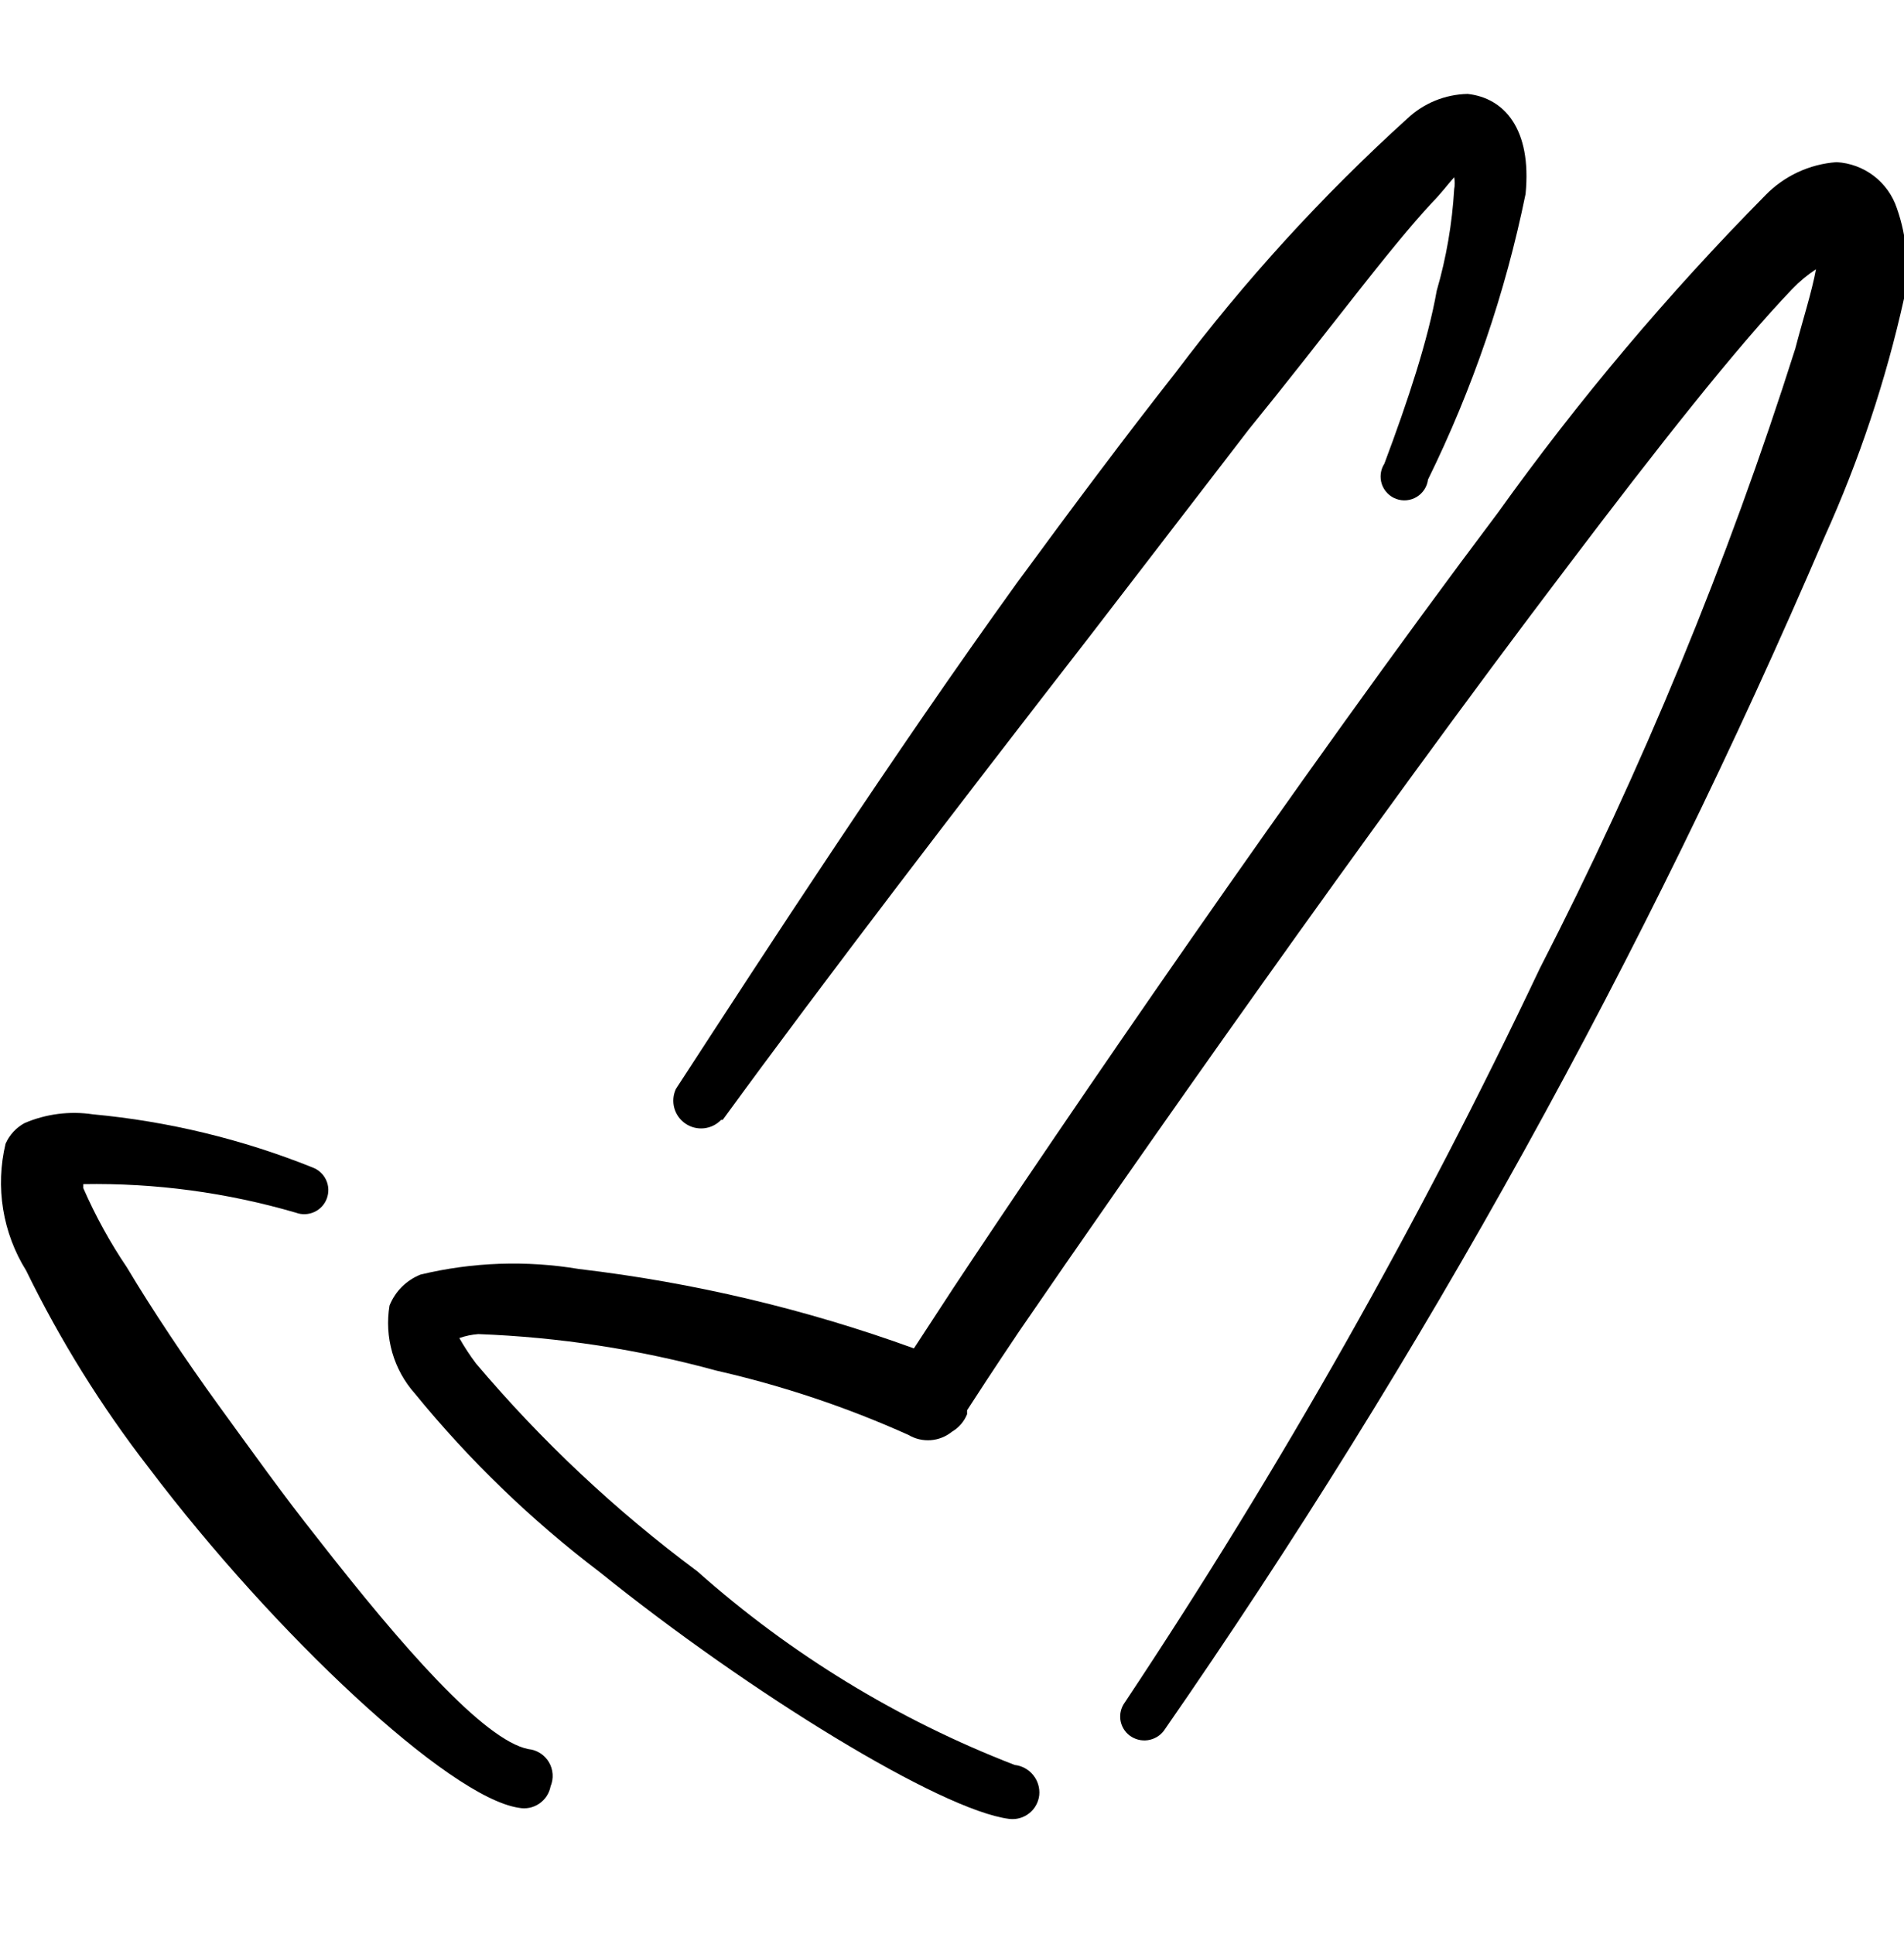 <svg width="64" height="65" viewBox="0 0 64 65" fill="none" xmlns="http://www.w3.org/2000/svg">
<g id="form-validation-check-double--Streamline-Freehand" clip-path="url(#clip0_2421_16583)">
<g id="Group">
<path id="Vector" fillRule="evenodd" clipRule="evenodd" d="M63.76 6.997C63.616 6.566 63.346 6.188 62.985 5.912C62.623 5.636 62.187 5.475 61.733 5.45C60.823 5.515 59.968 5.914 59.333 6.57C56.061 9.883 53.056 13.45 50.346 17.237C43.68 26.09 35.627 37.877 32.026 43.317L30.72 45.317C27.084 43.997 23.308 43.102 19.466 42.65C17.694 42.353 15.88 42.416 14.133 42.837C13.899 42.931 13.685 43.072 13.506 43.25C13.328 43.429 13.187 43.642 13.093 43.877C13.006 44.403 13.037 44.942 13.184 45.454C13.332 45.966 13.592 46.439 13.947 46.837C15.773 49.076 17.859 51.09 20.16 52.837C25.227 56.917 31.627 60.837 33.92 61.13C34.039 61.145 34.16 61.136 34.276 61.104C34.391 61.072 34.5 61.017 34.594 60.942C34.688 60.868 34.767 60.776 34.825 60.67C34.883 60.565 34.92 60.45 34.933 60.33C34.956 60.087 34.882 59.844 34.727 59.655C34.572 59.465 34.35 59.344 34.106 59.317C30.191 57.803 26.578 55.599 23.44 52.81C20.7 50.775 18.203 48.431 16 45.824C15.795 45.552 15.608 45.267 15.44 44.97C15.646 44.898 15.862 44.853 16.08 44.837C18.785 44.939 21.469 45.35 24.08 46.064C26.297 46.569 28.459 47.292 30.533 48.224C30.759 48.359 31.021 48.421 31.283 48.402C31.546 48.383 31.796 48.283 32 48.117C32.229 47.983 32.407 47.777 32.507 47.53V47.397C32.8 46.944 33.386 46.037 34.267 44.73C37.92 39.397 46.053 27.77 52.72 18.997C55.706 15.05 58.373 11.664 60.24 9.717C60.48 9.465 60.749 9.242 61.04 9.05C60.907 9.797 60.587 10.784 60.346 11.717C58.071 18.887 55.198 25.853 51.76 32.544C47.711 41.091 43.05 49.334 37.813 57.21C37.75 57.294 37.704 57.39 37.678 57.492C37.652 57.594 37.646 57.7 37.661 57.804C37.676 57.908 37.711 58.008 37.765 58.098C37.818 58.188 37.889 58.267 37.973 58.33C38.147 58.459 38.365 58.515 38.579 58.485C38.794 58.455 38.988 58.342 39.12 58.17C47.855 45.574 55.297 32.128 61.333 18.037C62.494 15.469 63.388 12.788 64 10.037C64.187 9.02 64.104 7.972 63.76 6.997Z" fill="black"/>
<path id="Vector_2" fillRule="evenodd" clipRule="evenodd" d="M24.293 37.637C27.653 33.024 32.293 26.971 36.64 21.371L41.973 14.437C44.64 11.157 46.666 8.384 48.16 6.784C48.426 6.517 48.666 6.197 48.88 5.957C48.905 6.089 48.905 6.225 48.88 6.357C48.813 7.513 48.616 8.658 48.293 9.771C48 11.424 47.333 13.451 46.533 15.584C46.468 15.685 46.427 15.799 46.412 15.918C46.398 16.038 46.41 16.158 46.448 16.272C46.487 16.386 46.55 16.489 46.634 16.575C46.718 16.661 46.82 16.727 46.933 16.768C47.046 16.809 47.166 16.824 47.286 16.812C47.405 16.8 47.52 16.762 47.623 16.699C47.725 16.637 47.812 16.552 47.878 16.451C47.943 16.351 47.985 16.236 48 16.117C49.498 13.07 50.601 9.844 51.28 6.517C51.493 4.331 50.56 3.291 49.333 3.157C48.578 3.172 47.856 3.466 47.306 3.984C44.446 6.575 41.839 9.432 39.52 12.517C37.84 14.651 36.026 17.077 34.187 19.584C30 25.397 25.84 31.797 22.72 36.597C22.626 36.798 22.607 37.025 22.665 37.238C22.724 37.452 22.856 37.637 23.039 37.762C23.221 37.887 23.442 37.943 23.662 37.92C23.882 37.897 24.087 37.797 24.24 37.637H24.293Z" fill="black"/>
<path id="Vector_3" fillRule="evenodd" clipRule="evenodd" d="M17.76 58.784C16.267 58.49 13.493 55.317 10.667 51.691C9.52 50.251 8.4 48.677 7.333 47.211C6.267 45.744 5.093 43.984 4.267 42.597C3.698 41.755 3.207 40.862 2.8 39.931C2.8 39.931 2.8 39.931 2.8 39.797C5.217 39.755 7.626 40.079 9.947 40.757C10.046 40.794 10.152 40.811 10.259 40.806C10.365 40.802 10.469 40.777 10.566 40.733C10.663 40.688 10.749 40.625 10.822 40.547C10.894 40.469 10.95 40.377 10.987 40.277C11.023 40.177 11.04 40.071 11.036 39.965C11.032 39.859 11.007 39.754 10.962 39.658C10.917 39.561 10.854 39.474 10.776 39.402C10.698 39.33 10.606 39.274 10.507 39.237C8.144 38.288 5.655 37.686 3.12 37.45C2.343 37.334 1.549 37.435 0.827 37.744C0.543 37.898 0.318 38.142 0.187 38.437C0.014 39.159 -0.014 39.908 0.105 40.64C0.224 41.373 0.487 42.074 0.88 42.704C2.026 45.053 3.411 47.278 5.013 49.344C9.227 54.917 15.093 60.41 17.44 60.757C17.557 60.78 17.678 60.78 17.795 60.757C17.913 60.733 18.024 60.686 18.123 60.619C18.222 60.552 18.307 60.466 18.373 60.367C18.439 60.267 18.484 60.155 18.507 60.037C18.561 59.906 18.585 59.764 18.575 59.623C18.565 59.481 18.522 59.344 18.45 59.222C18.377 59.1 18.277 58.997 18.157 58.921C18.037 58.845 17.901 58.798 17.76 58.784Z" fill="black"/>
</g>
</g>
<defs>
<clipPath id="clip0_2421_16583">
<rect width="64" height="64" fill="white" transform="translate(0 0.117)"/>
</clipPath>
</defs>
</svg>
